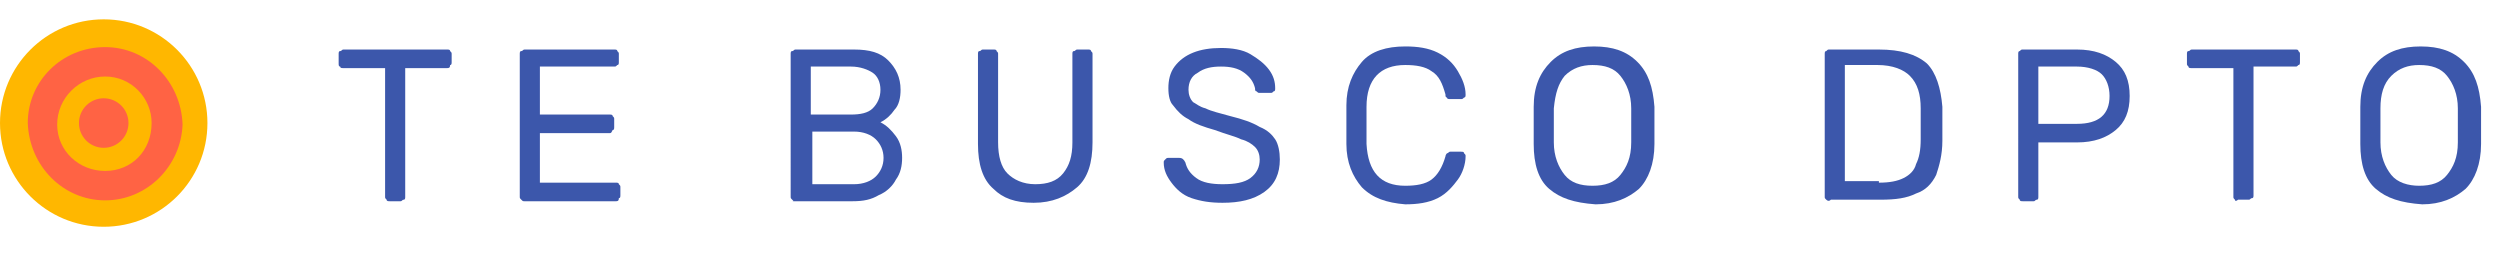 <?xml version="1.0" encoding="utf-8"?>
<!-- Generator: Adobe Illustrator 23.0.6, SVG Export Plug-In . SVG Version: 6.00 Build 0)  -->
<svg version="1.1" id="Capa_1" xmlns="http://www.w3.org/2000/svg" xmlns:xlink="http://www.w3.org/1999/xlink" x="0px" y="0px"
	 viewBox="0 0 161.5 17" style="enable-background:new 0 0 161.5 17;" xml:space="preserve">
<style type="text/css">
	.st0{enable-background:new    ;}
	.st1{fill:#3C57AB;}
	.st2{fill:#FFB700;}
	.st3{fill:#FF6344;}
</style>
<g id="Grupo_5054" transform="translate(-24.479 -6.896)">
	<g id="Grupo_5019" transform="translate(24.479 6.896)">
		<g id="Grupo_4792" transform="translate(21.477)">
			<g id="Grupo_4791">
				<g class="st0">
					<path class="st1" d="M3.5,12.9c-0.1-0.1-0.1-0.1-0.1-0.2V4.4H0.7c-0.1,0-0.2,0-0.2-0.1C0.4,4.3,0.4,4.2,0.4,4.1V3.5
						c0-0.1,0-0.2,0.1-0.2s0.1-0.1,0.2-0.1h6.7c0.1,0,0.2,0,0.2,0.1c0.1,0.1,0.1,0.1,0.1,0.2v0.5c0,0.1,0,0.2-0.1,0.2
						C7.6,4.4,7.5,4.4,7.4,4.4H4.7v8.3c0,0.1,0,0.2-0.1,0.2S4.5,13,4.4,13H3.7C3.6,13,3.5,13,3.5,12.9z"/>
					<path class="st1" d="M12.2,12.9c-0.1-0.1-0.1-0.1-0.1-0.2V3.5c0-0.1,0-0.2,0.1-0.2s0.1-0.1,0.2-0.1h5.8c0.1,0,0.2,0,0.2,0.1
						c0.1,0.1,0.1,0.1,0.1,0.2V4c0,0.1,0,0.2-0.1,0.2c-0.1,0.1-0.1,0.1-0.2,0.1h-4.8v3.1h4.5c0.1,0,0.2,0,0.2,0.1
						c0.1,0.1,0.1,0.1,0.1,0.2v0.5c0,0.1,0,0.2-0.1,0.2C18,8.6,18,8.6,17.9,8.6h-4.5v3.2h4.9c0.1,0,0.2,0,0.2,0.1
						c0.1,0.1,0.1,0.1,0.1,0.2v0.5c0,0.1,0,0.2-0.1,0.2C18.5,13,18.4,13,18.3,13h-5.9C12.3,13,12.3,13,12.2,12.9z"/>
					<path class="st1" d="M29.7,12.9c-0.1-0.1-0.1-0.1-0.1-0.2V3.5c0-0.1,0-0.2,0.1-0.2s0.1-0.1,0.2-0.1h3.8c1,0,1.7,0.2,2.2,0.7
						s0.8,1.1,0.8,1.9c0,0.5-0.1,1-0.4,1.3c-0.2,0.3-0.5,0.6-0.9,0.8c0.4,0.2,0.7,0.5,1,0.9c0.3,0.4,0.4,0.9,0.4,1.4
						c0,0.5-0.1,1-0.4,1.4c-0.2,0.4-0.6,0.8-1.1,1c-0.5,0.3-1,0.4-1.7,0.4h-3.9C29.8,13,29.8,13,29.7,12.9z M33.5,7.4
						c0.6,0,1.1-0.1,1.4-0.4c0.3-0.3,0.5-0.7,0.5-1.2c0-0.5-0.2-0.9-0.5-1.1s-0.8-0.4-1.4-0.4h-2.6v3.1H33.5z M33.7,11.9
						c0.6,0,1.1-0.2,1.4-0.5c0.3-0.3,0.5-0.7,0.5-1.2c0-0.5-0.2-0.9-0.5-1.2c-0.3-0.3-0.8-0.5-1.4-0.5h-2.7v3.4H33.7z"/>
					<path class="st1" d="M42.7,12.2c-0.7-0.6-1-1.6-1-2.9V3.5c0-0.1,0-0.2,0.1-0.2s0.1-0.1,0.2-0.1h0.7c0.1,0,0.2,0,0.2,0.1
						C43,3.4,43,3.4,43,3.5v5.7c0,0.9,0.2,1.6,0.6,2c0.4,0.4,1,0.7,1.8,0.7c0.8,0,1.4-0.2,1.8-0.7s0.6-1.1,0.6-2V3.5
						c0-0.1,0-0.2,0.1-0.2s0.1-0.1,0.2-0.1h0.7c0.1,0,0.2,0,0.2,0.1c0.1,0.1,0.1,0.1,0.1,0.2v5.7c0,1.3-0.3,2.3-1,2.9s-1.6,1-2.8,1
						S43.3,12.8,42.7,12.2z"/>
					<path class="st1" d="M55.5,12.8c-0.6-0.2-1-0.6-1.3-1c-0.3-0.4-0.5-0.8-0.5-1.3c0-0.1,0-0.1,0.1-0.2c0.1-0.1,0.1-0.1,0.2-0.1
						h0.7c0.2,0,0.3,0.1,0.4,0.3c0.1,0.4,0.3,0.7,0.7,1c0.4,0.3,1,0.4,1.7,0.4c0.8,0,1.4-0.1,1.8-0.4c0.4-0.3,0.6-0.7,0.6-1.2
						c0-0.3-0.1-0.6-0.3-0.8c-0.2-0.2-0.5-0.4-0.9-0.5c-0.4-0.2-0.9-0.3-1.7-0.6c-0.7-0.2-1.3-0.4-1.7-0.7c-0.4-0.2-0.7-0.5-1-0.9
						C54.1,6.6,54,6.2,54,5.7c0-0.5,0.1-1,0.4-1.4c0.3-0.4,0.7-0.7,1.2-0.9s1.1-0.3,1.8-0.3c0.7,0,1.4,0.1,1.9,0.4s0.9,0.6,1.2,1
						s0.4,0.8,0.4,1.2c0,0.1,0,0.2-0.1,0.2c-0.1,0.1-0.1,0.1-0.2,0.1h-0.7c-0.1,0-0.1,0-0.2-0.1c-0.1,0-0.1-0.1-0.1-0.2
						c-0.1-0.4-0.3-0.7-0.7-1c-0.4-0.3-0.9-0.4-1.5-0.4c-0.6,0-1.1,0.1-1.5,0.4c-0.4,0.2-0.6,0.6-0.6,1.1c0,0.3,0.1,0.6,0.3,0.8
						C55.8,6.7,56,6.9,56.4,7c0.4,0.2,0.9,0.3,1.6,0.5c0.8,0.2,1.4,0.4,1.9,0.7c0.5,0.2,0.8,0.5,1,0.8c0.2,0.3,0.3,0.8,0.3,1.3
						c0,0.9-0.3,1.6-1,2.1c-0.7,0.5-1.6,0.7-2.7,0.7C56.7,13.1,56.1,13,55.5,12.8z"/>
					<path class="st1" d="M66.5,12.1c-0.6-0.7-1-1.6-1-2.8c0-0.3,0-0.7,0-1.2c0-0.6,0-1,0-1.3c0-1.2,0.4-2.1,1-2.8
						c0.6-0.7,1.6-1,2.8-1c0.8,0,1.5,0.1,2.1,0.4c0.6,0.3,1,0.7,1.3,1.2c0.3,0.5,0.5,1,0.5,1.5c0,0.1,0,0.2-0.1,0.2
						c-0.1,0.1-0.1,0.1-0.2,0.1h-0.7c-0.1,0-0.2,0-0.2-0.1c-0.1,0-0.1-0.1-0.1-0.2c-0.2-0.7-0.4-1.2-0.9-1.5c-0.4-0.3-1-0.4-1.7-0.4
						c-1.6,0-2.5,0.9-2.5,2.7c0,0.3,0,0.6,0,1.2s0,0.9,0,1.2c0.1,1.8,0.9,2.7,2.5,2.7c0.7,0,1.3-0.1,1.7-0.4s0.7-0.8,0.9-1.5
						c0-0.1,0.1-0.2,0.1-0.2c0.1,0,0.1-0.1,0.2-0.1h0.7c0.1,0,0.2,0,0.2,0.1c0.1,0.1,0.1,0.1,0.1,0.2c0,0.5-0.2,1.1-0.5,1.5
						s-0.7,0.9-1.3,1.2c-0.6,0.3-1.3,0.4-2.1,0.4C68.1,13.1,67.2,12.8,66.5,12.1z"/>
					<path class="st1" d="M78.6,12.2c-0.7-0.6-1-1.6-1-2.9c0-0.3,0-0.7,0-1.2c0-0.5,0-0.9,0-1.2c0-1.3,0.4-2.2,1.1-2.9
						c0.7-0.7,1.6-1,2.8-1c1.2,0,2.1,0.3,2.8,1c0.7,0.7,1,1.6,1.1,2.9c0,0.5,0,0.9,0,1.2c0,0.2,0,0.6,0,1.2c0,1.3-0.4,2.3-1,2.9
						c-0.7,0.6-1.6,1-2.8,1C80.2,13.1,79.3,12.8,78.6,12.2z M83.2,11.3c0.4-0.5,0.7-1.1,0.7-2.1c0-0.6,0-0.9,0-1.1
						c0-0.2,0-0.6,0-1.1c0-0.9-0.3-1.6-0.7-2.1c-0.4-0.5-1-0.7-1.8-0.7c-0.7,0-1.3,0.2-1.8,0.7C79.2,5.4,79,6,78.9,7
						c0,0.3,0,0.6,0,1.1c0,0.5,0,0.8,0,1.1c0,0.9,0.3,1.6,0.7,2.1c0.4,0.5,1,0.7,1.8,0.7C82.2,12,82.8,11.8,83.2,11.3z"/>
					<path class="st1" d="M96.5,12.9c-0.1-0.1-0.1-0.1-0.1-0.2V3.5c0-0.1,0-0.2,0.1-0.2c0.1-0.1,0.1-0.1,0.2-0.1h3.2
						c1.4,0,2.4,0.3,3.1,0.9c0.6,0.6,0.9,1.6,1,2.8c0,0.3,0,0.6,0,1.1s0,0.8,0,1.1c0,0.9-0.2,1.6-0.4,2.2c-0.3,0.6-0.7,1-1.3,1.2
						c-0.6,0.3-1.3,0.4-2.3,0.4h-3.2C96.7,13,96.6,13,96.5,12.9z M99.9,11.8c0.7,0,1.2-0.1,1.6-0.3c0.4-0.2,0.7-0.5,0.8-0.9
						c0.2-0.4,0.3-0.9,0.3-1.6c0-0.6,0-0.9,0-1c0-0.1,0-0.5,0-1c0-0.9-0.2-1.6-0.7-2.1c-0.4-0.4-1.1-0.7-2.1-0.7h-2.1v7.5H99.9z"/>
					<path class="st1" d="M109,12.9c-0.1-0.1-0.1-0.1-0.1-0.2V3.5c0-0.1,0-0.2,0.1-0.2c0.1-0.1,0.1-0.1,0.2-0.1h3.5
						c1.1,0,1.9,0.3,2.5,0.8c0.6,0.5,0.9,1.2,0.9,2.2s-0.3,1.7-0.9,2.2c-0.6,0.5-1.4,0.8-2.5,0.8h-2.5v3.5c0,0.1,0,0.2-0.1,0.2
						S110,13,109.9,13h-0.7C109.1,13,109,13,109,12.9z M112.7,8c1.4,0,2.1-0.6,2.1-1.8c0-0.6-0.2-1.1-0.5-1.4
						c-0.3-0.3-0.9-0.5-1.6-0.5h-2.5V8H112.7z"/>
					<path class="st1" d="M122.9,12.9c-0.1-0.1-0.1-0.1-0.1-0.2V4.4h-2.7c-0.1,0-0.2,0-0.2-0.1c-0.1-0.1-0.1-0.1-0.1-0.2V3.5
						c0-0.1,0-0.2,0.1-0.2s0.1-0.1,0.2-0.1h6.7c0.1,0,0.2,0,0.2,0.1c0.1,0.1,0.1,0.1,0.1,0.2v0.5c0,0.1,0,0.2-0.1,0.2
						c-0.1,0.1-0.1,0.1-0.2,0.1h-2.7v8.3c0,0.1,0,0.2-0.1,0.2s-0.1,0.1-0.2,0.1h-0.7C123,13,122.9,13,122.9,12.9z"/>
					<path class="st1" d="M132,12.2c-0.7-0.6-1-1.6-1-2.9c0-0.3,0-0.7,0-1.2c0-0.5,0-0.9,0-1.2c0-1.3,0.4-2.2,1.1-2.9
						c0.7-0.7,1.6-1,2.8-1c1.2,0,2.1,0.3,2.8,1c0.7,0.7,1,1.6,1.1,2.9c0,0.5,0,0.9,0,1.2c0,0.2,0,0.6,0,1.2c0,1.3-0.4,2.3-1,2.9
						c-0.7,0.6-1.6,1-2.8,1C133.6,13.1,132.7,12.8,132,12.2z M136.6,11.3c0.4-0.5,0.7-1.1,0.7-2.1c0-0.6,0-0.9,0-1.1
						c0-0.2,0-0.6,0-1.1c0-0.9-0.3-1.6-0.7-2.1c-0.4-0.5-1-0.7-1.8-0.7c-0.7,0-1.3,0.2-1.8,0.7c-0.5,0.5-0.7,1.2-0.7,2.1
						c0,0.3,0,0.6,0,1.1c0,0.5,0,0.8,0,1.1c0,0.9,0.3,1.6,0.7,2.1c0.4,0.5,1.1,0.7,1.8,0.7C135.6,12,136.2,11.8,136.6,11.3z"/>
				</g>
			</g>
		</g>
		<g id="Grupo_4794" transform="translate(0 1.249)">
			<circle id="Elipse_109" class="st2" cx="6.7" cy="6.7" r="6.7"/>
			<g id="Grupo_4793" transform="translate(1.794 1.794)">
				<path id="Trazado_3267" class="st3" d="M5,9.9c-2.7,0-4.9-2.2-5-5C0,2.2,2.2,0,5,0c2.7,0,4.9,2.2,5,5C9.9,7.7,7.7,9.9,5,9.9z
					 M5,1.9c-1.7,0-3.1,1.4-3.1,3.1C1.9,6.7,3.3,8,5,8C6.7,8,8,6.7,8,4.9C8,3.3,6.7,1.9,5,1.9L5,1.9z"/>
			</g>
			<circle id="Elipse_110" class="st3" cx="6.7" cy="6.7" r="1.6"/>
		</g>
	</g>
</g>
</svg>
